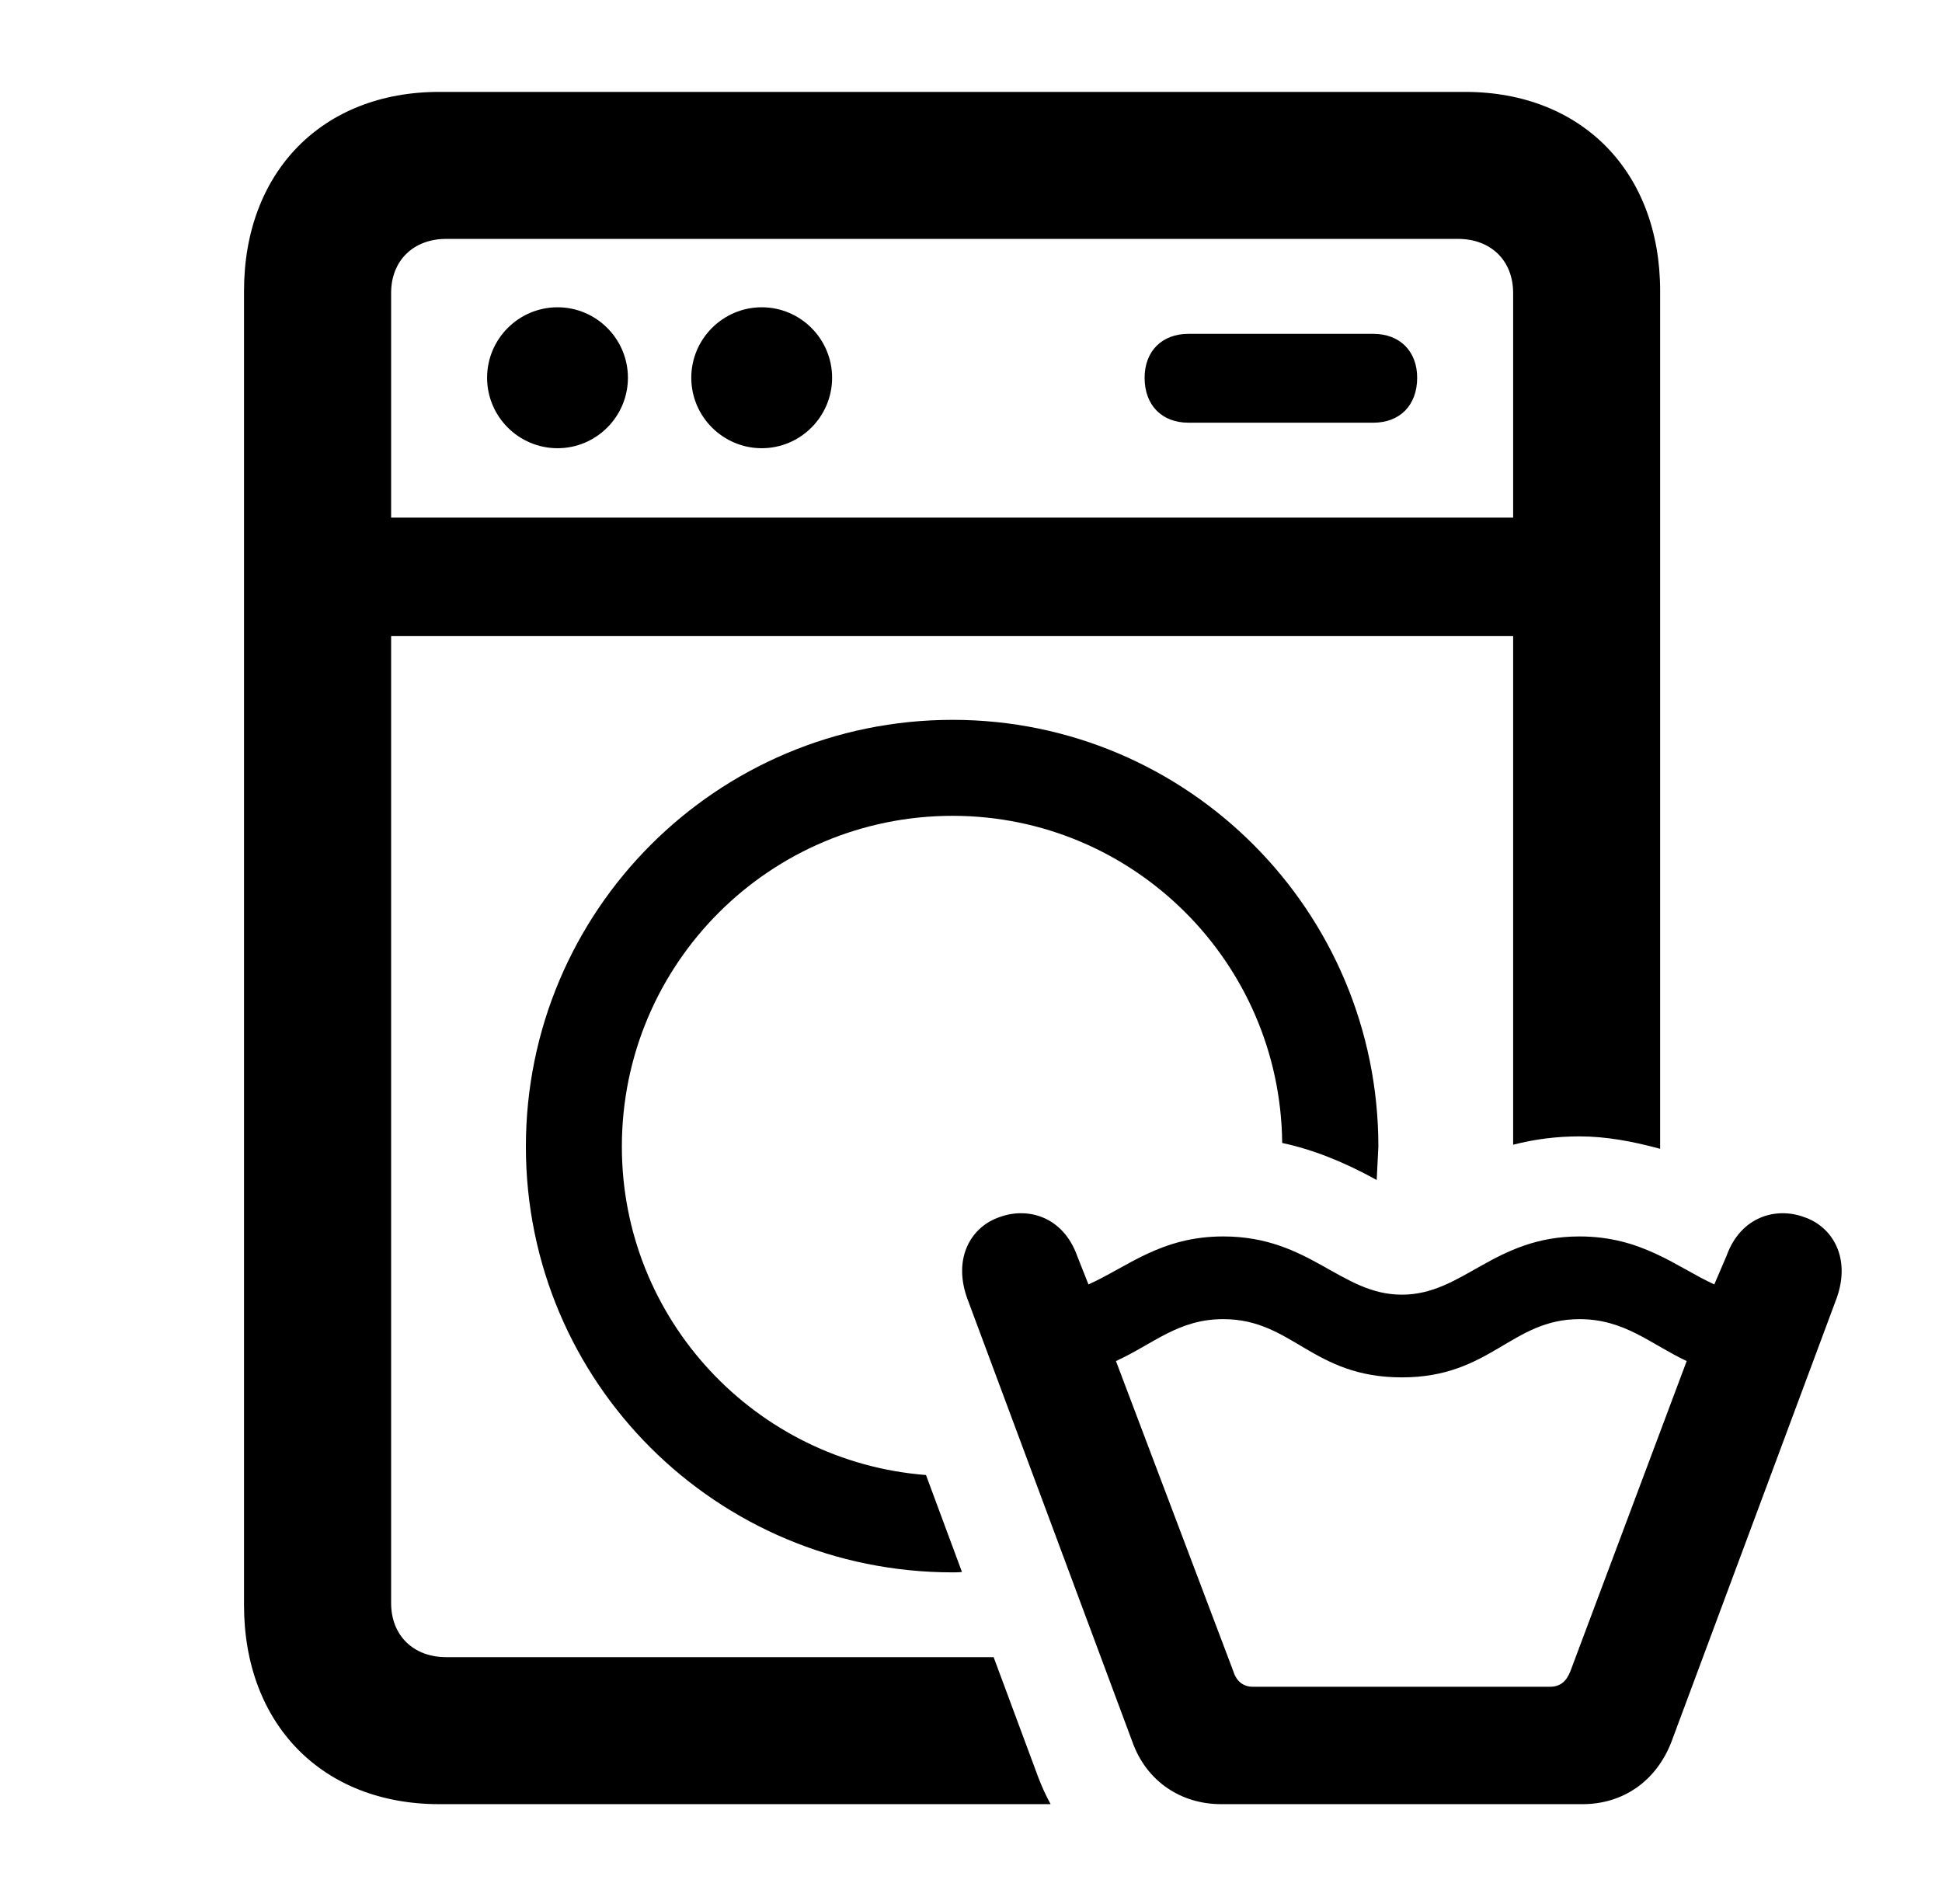 <svg version="1.1" xmlns="http://www.w3.org/2000/svg" xmlns:xlink="http://www.w3.org/1999/xlink" width="18.575" height="18.213" viewBox="0 0 18.575 18.213">
 <g>
  <rect height="18.213" opacity="0" width="18.575" x="0" y="0"/>
  <path d="M15.879 2.783L15.879 10.988C15.616 10.916 15.358 10.869 15.108 10.869C14.895 10.869 14.686 10.894 14.473 10.949L14.473 6.084L3.741 6.084L3.741 15.332C3.741 15.645 3.956 15.85 4.268 15.85L9.504 15.85L9.932 17.002C9.966 17.091 10.005 17.176 10.049 17.256L4.2 17.256C3.086 17.256 2.334 16.494 2.334 15.352L2.334 2.783C2.334 1.641 3.086 0.879 4.2 0.879L14.014 0.879C15.127 0.879 15.879 1.641 15.879 2.783ZM13.184 10.967L13.168 11.286C12.847 11.109 12.554 10.994 12.264 10.932C12.247 9.2 10.838 7.803 9.112 7.803C7.364 7.803 5.948 9.219 5.948 10.967C5.948 12.62 7.228 13.981 8.857 14.108L9.201 15.035C9.172 15.039 9.142 15.039 9.112 15.039C6.856 15.039 5.03 13.223 5.03 10.967C5.03 8.711 6.856 6.885 9.112 6.885C11.358 6.885 13.184 8.711 13.184 10.967ZM4.268 2.285C3.956 2.285 3.741 2.49 3.741 2.803L3.741 4.951L14.473 4.951L14.473 2.803C14.473 2.49 14.258 2.285 13.946 2.285ZM6.006 3.613C6.006 3.984 5.704 4.287 5.333 4.287C4.961 4.287 4.659 3.984 4.659 3.613C4.659 3.242 4.961 2.939 5.333 2.939C5.704 2.939 6.006 3.242 6.006 3.613ZM7.959 3.613C7.959 3.984 7.657 4.287 7.286 4.287C6.915 4.287 6.612 3.984 6.612 3.613C6.612 3.242 6.915 2.939 7.286 2.939C7.657 2.939 7.959 3.242 7.959 3.613ZM13.555 3.613C13.555 3.877 13.389 4.043 13.135 4.043L11.368 4.043C11.114 4.043 10.948 3.877 10.948 3.613C10.948 3.359 11.114 3.193 11.368 3.193L13.135 3.193C13.389 3.193 13.555 3.359 13.555 3.613Z" fill="currentColor"/>
  <path d="M11.68 17.256L15.137 17.256C15.518 17.256 15.84 17.041 15.987 16.66L17.569 12.412C17.706 12.021 17.52 11.729 17.256 11.641C16.993 11.543 16.651 11.631 16.514 12.012L16.397 12.285C16.036 12.119 15.704 11.826 15.108 11.826C14.288 11.826 13.995 12.383 13.409 12.383C12.823 12.383 12.53 11.826 11.7 11.826C11.104 11.826 10.782 12.119 10.411 12.285L10.303 12.012C10.166 11.631 9.825 11.543 9.561 11.641C9.297 11.729 9.112 12.021 9.249 12.412L10.831 16.66C10.967 17.041 11.299 17.256 11.68 17.256ZM11.983 16.133C11.895 16.133 11.827 16.084 11.797 15.986L10.674 13.018C11.036 12.852 11.27 12.617 11.7 12.617C12.364 12.617 12.549 13.174 13.409 13.174C14.258 13.174 14.454 12.617 15.108 12.617C15.538 12.617 15.782 12.852 16.133 13.018L15.02 15.986C14.981 16.084 14.922 16.133 14.825 16.133Z" fill="currentColor"/>
 </g>
</svg>
